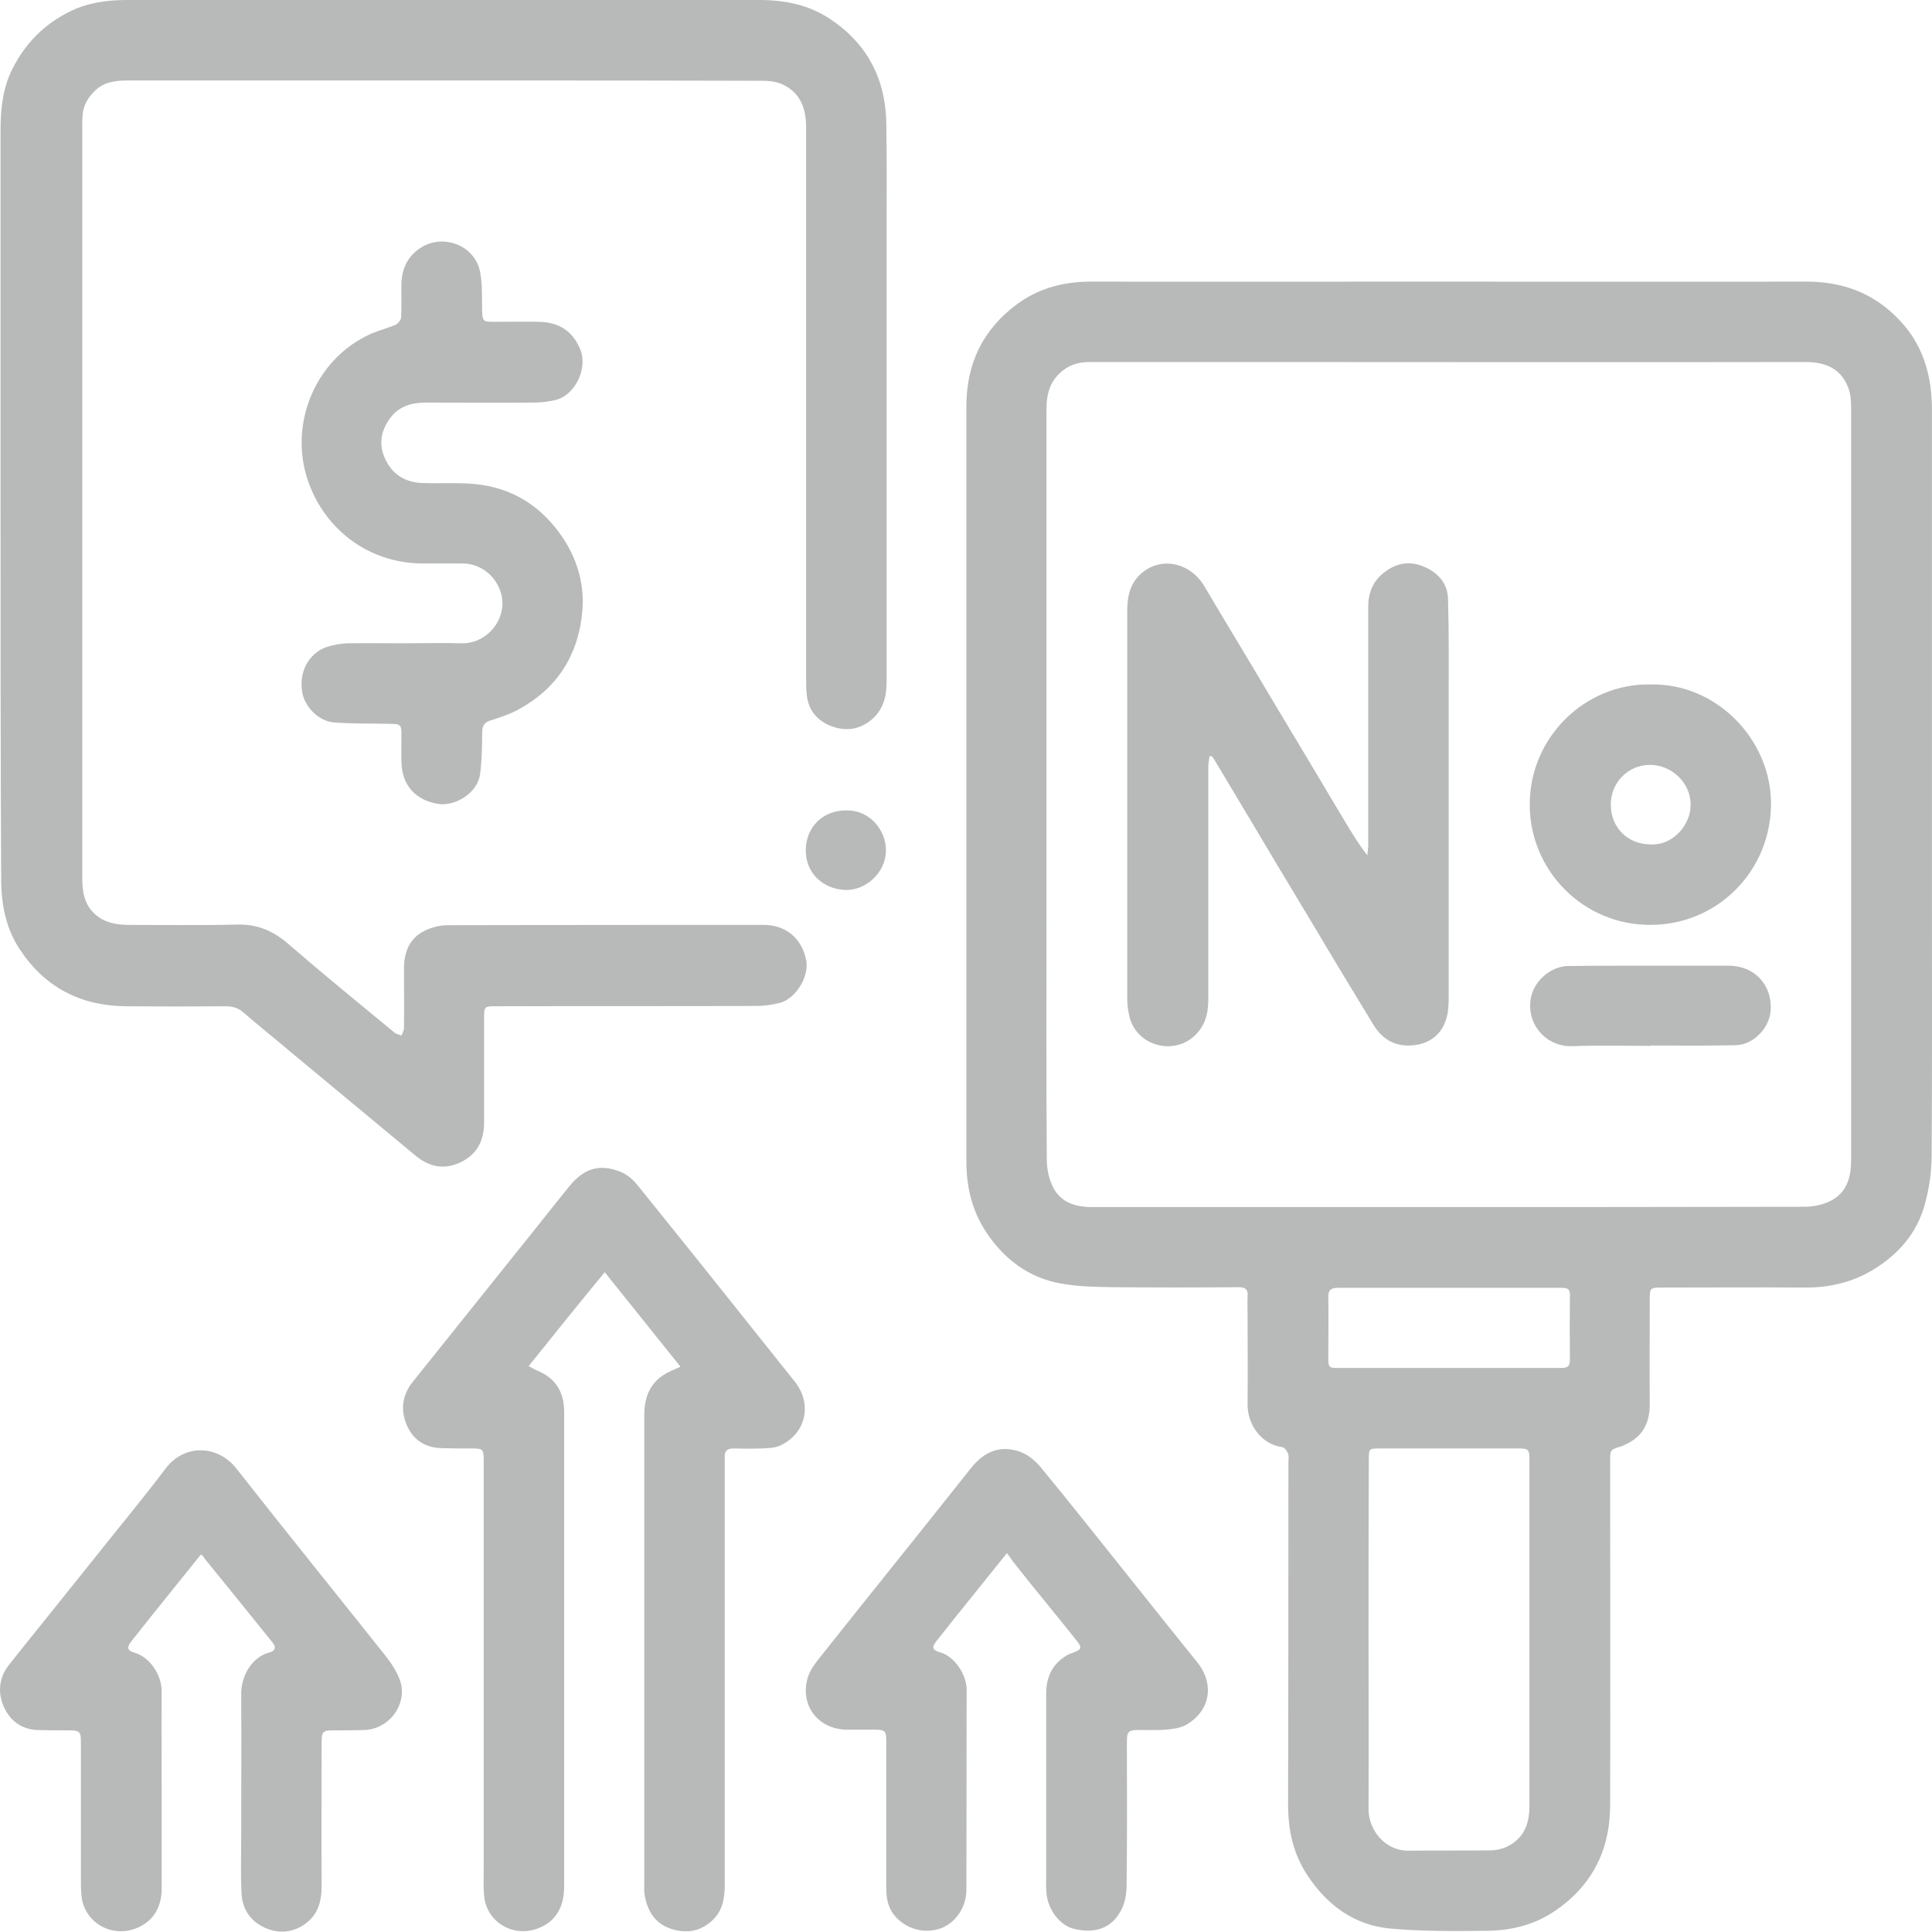<svg width="32" height="32" viewBox="0 0 32 32" fill="none" xmlns="http://www.w3.org/2000/svg">
<path d="M16.006 12.989C16.006 10.903 16.006 8.816 16.006 6.73C16.006 6.022 16.28 5.454 16.848 5.036C17.214 4.767 17.627 4.664 18.082 4.664C19.858 4.669 21.635 4.664 23.411 4.664C25.58 4.664 27.749 4.669 29.918 4.664C30.568 4.664 31.105 4.886 31.529 5.377C31.875 5.779 31.999 6.265 31.999 6.787C31.999 9.436 31.999 12.091 31.999 14.74C31.999 16.207 32.004 17.674 31.994 19.141C31.994 19.415 31.952 19.693 31.88 19.952C31.751 20.422 31.446 20.773 31.033 21.026C30.677 21.243 30.289 21.331 29.876 21.326C29.096 21.32 28.317 21.326 27.542 21.326C27.325 21.326 27.325 21.326 27.325 21.548C27.325 22.121 27.32 22.694 27.325 23.262C27.325 23.572 27.206 23.799 26.917 23.928C26.897 23.939 26.876 23.949 26.86 23.954C26.669 24.011 26.669 24.011 26.669 24.207C26.669 26.103 26.675 28.004 26.669 29.899C26.669 30.653 26.36 31.252 25.724 31.671C25.394 31.887 25.022 31.975 24.635 31.98C24.103 31.986 23.566 31.991 23.039 31.944C22.44 31.893 21.986 31.562 21.655 31.061C21.423 30.71 21.335 30.323 21.335 29.899C21.34 28.004 21.34 26.113 21.34 24.218C21.34 24.171 21.351 24.12 21.335 24.078C21.32 24.037 21.278 23.975 21.242 23.97C20.886 23.923 20.659 23.588 20.664 23.257C20.669 22.761 20.664 22.265 20.664 21.775C20.664 21.672 20.659 21.568 20.664 21.465C20.674 21.351 20.622 21.32 20.514 21.32C19.817 21.326 19.12 21.326 18.423 21.32C18.133 21.315 17.844 21.31 17.565 21.258C17.028 21.16 16.62 20.845 16.326 20.396C16.099 20.045 16.006 19.657 16.006 19.234C16.006 17.157 16.006 15.076 16.006 12.989ZM30.661 13C30.661 12.37 30.661 11.745 30.661 11.115C30.661 9.674 30.661 8.233 30.661 6.792C30.661 6.663 30.656 6.518 30.604 6.399C30.48 6.1 30.227 5.996 29.907 5.996C26.819 6.002 23.726 5.996 20.638 5.996C19.776 5.996 18.908 5.996 18.046 5.996C17.886 5.996 17.741 6.032 17.612 6.131C17.395 6.296 17.333 6.518 17.333 6.776C17.333 9.529 17.333 12.287 17.333 15.04C17.333 16.429 17.328 17.819 17.338 19.208C17.338 19.363 17.374 19.528 17.441 19.662C17.57 19.921 17.818 19.993 18.092 19.993C19.869 19.993 21.645 19.993 23.421 19.993C25.575 19.993 27.733 19.993 29.887 19.988C30.031 19.988 30.191 19.957 30.32 19.89C30.594 19.75 30.661 19.497 30.661 19.203C30.661 17.142 30.661 15.071 30.661 13ZM22.667 27.074C22.667 27.074 22.672 27.074 22.667 27.074C22.667 28.04 22.672 29 22.667 29.966C22.667 30.302 22.931 30.658 23.334 30.653C23.783 30.648 24.227 30.653 24.676 30.648C24.764 30.648 24.857 30.632 24.939 30.596C25.229 30.467 25.332 30.224 25.332 29.92C25.332 28.004 25.332 26.093 25.332 24.176C25.332 24.006 25.317 23.991 25.146 23.991C24.387 23.991 23.623 23.991 22.864 23.991C22.672 23.991 22.672 23.991 22.672 24.187C22.667 25.147 22.667 26.113 22.667 27.074ZM24.015 22.658C24.63 22.658 25.244 22.658 25.859 22.658C25.962 22.658 26.003 22.632 26.003 22.518C25.998 22.162 25.998 21.806 26.003 21.449C26.003 21.362 25.972 21.331 25.879 21.331C24.635 21.331 23.395 21.331 22.151 21.331C22.043 21.331 21.996 21.372 22.001 21.486C22.006 21.816 22.001 22.147 22.001 22.477C22.001 22.653 22.006 22.658 22.182 22.658C22.791 22.658 23.401 22.658 24.015 22.658Z" fill="#B8B9B9"/>
<path d="M0.009 8.326C0.009 6.275 0.009 4.22 0.009 2.169C0.009 1.818 0.04 1.477 0.2 1.152C0.417 0.718 0.732 0.398 1.166 0.186C1.465 0.041 1.78 0 2.105 0C5.596 0 9.087 0 12.573 0C12.996 0 13.394 0.077 13.75 0.315C14.365 0.723 14.669 1.312 14.68 2.04C14.69 2.629 14.685 3.218 14.685 3.806C14.685 6.301 14.685 8.801 14.685 11.295C14.685 11.533 14.633 11.745 14.447 11.91C14.241 12.091 13.998 12.117 13.76 12.024C13.538 11.936 13.389 11.765 13.363 11.512C13.352 11.425 13.352 11.342 13.352 11.254C13.352 8.207 13.352 5.16 13.352 2.112C13.352 1.797 13.259 1.534 12.955 1.395C12.852 1.348 12.728 1.338 12.614 1.338C11.189 1.333 9.764 1.333 8.343 1.333C6.273 1.333 4.202 1.333 2.136 1.333C1.93 1.333 1.734 1.348 1.573 1.503C1.455 1.617 1.377 1.751 1.367 1.916C1.362 1.983 1.362 2.056 1.362 2.123C1.362 6.255 1.362 10.386 1.362 14.518C1.362 14.761 1.388 14.988 1.594 15.159C1.749 15.288 1.925 15.314 2.111 15.319C2.715 15.319 3.314 15.329 3.918 15.314C4.259 15.303 4.527 15.417 4.78 15.639C5.354 16.135 5.942 16.615 6.531 17.101C6.562 17.127 6.614 17.137 6.65 17.152C6.665 17.111 6.691 17.07 6.691 17.028C6.696 16.703 6.691 16.372 6.691 16.047C6.691 15.773 6.779 15.541 7.032 15.417C7.145 15.36 7.285 15.324 7.414 15.324C9.154 15.319 10.9 15.319 12.64 15.319C13.017 15.319 13.275 15.536 13.352 15.897C13.409 16.166 13.187 16.538 12.919 16.61C12.795 16.641 12.666 16.662 12.537 16.662C11.101 16.667 9.66 16.662 8.225 16.667C8.018 16.667 8.018 16.667 8.018 16.879C8.018 17.452 8.018 18.025 8.018 18.593C8.018 18.913 7.884 19.151 7.574 19.275C7.311 19.378 7.083 19.306 6.882 19.141C6.2 18.578 5.524 18.01 4.842 17.447C4.574 17.219 4.3 17.003 4.032 16.77C3.944 16.693 3.851 16.667 3.737 16.667C3.185 16.672 2.627 16.672 2.074 16.667C1.331 16.657 0.742 16.352 0.329 15.727C0.081 15.355 0.014 14.931 0.019 14.498C0.009 12.437 0.009 10.381 0.009 8.326Z" fill="#B8B9B9"/>
<path d="M8.756 22.627C8.818 22.658 8.859 22.689 8.905 22.704C9.205 22.828 9.344 23.061 9.344 23.381C9.344 26 9.344 28.623 9.344 31.242C9.344 31.541 9.241 31.789 8.962 31.919C8.523 32.12 8.074 31.846 8.022 31.428C8.002 31.262 8.012 31.092 8.012 30.927C8.012 28.696 8.012 26.459 8.012 24.228C8.012 23.991 8.012 23.991 7.775 23.991C7.62 23.991 7.465 23.991 7.31 23.985C7.031 23.98 6.83 23.836 6.731 23.588C6.633 23.35 6.664 23.107 6.83 22.896C7.392 22.193 7.955 21.491 8.518 20.788C8.823 20.411 9.122 20.029 9.427 19.652C9.67 19.352 9.928 19.27 10.279 19.409C10.382 19.451 10.48 19.533 10.548 19.616C11.178 20.396 11.808 21.181 12.432 21.966C12.675 22.271 12.918 22.575 13.161 22.88C13.465 23.257 13.347 23.758 12.908 23.949C12.82 23.985 12.716 23.985 12.618 23.991C12.458 23.996 12.298 23.996 12.143 23.991C12.045 23.991 11.999 24.037 12.004 24.13C12.004 24.171 12.004 24.218 12.004 24.259C12.004 26.573 12.004 28.892 12.004 31.206C12.004 31.423 11.978 31.624 11.818 31.789C11.611 31.996 11.364 32.032 11.105 31.944C10.847 31.857 10.718 31.645 10.677 31.381C10.666 31.33 10.671 31.278 10.671 31.226C10.671 28.634 10.671 26.036 10.671 23.443C10.671 23.169 10.749 22.932 10.986 22.777C11.069 22.72 11.167 22.684 11.271 22.637C10.852 22.116 10.444 21.604 10.016 21.072C9.582 21.599 9.174 22.105 8.756 22.627Z" fill="#B8B9B9"/>
<path d="M3.328 25.747C3.158 25.959 2.988 26.17 2.817 26.382C2.605 26.645 2.394 26.909 2.182 27.177C2.094 27.286 2.105 27.338 2.228 27.374C2.481 27.446 2.678 27.74 2.678 28.014C2.673 28.572 2.678 29.135 2.678 29.693C2.678 30.22 2.678 30.752 2.678 31.278C2.678 31.562 2.564 31.795 2.301 31.919C1.882 32.115 1.428 31.867 1.356 31.449C1.34 31.346 1.34 31.232 1.34 31.129C1.34 30.369 1.34 29.615 1.34 28.856C1.34 28.68 1.32 28.66 1.139 28.66C0.968 28.66 0.793 28.66 0.622 28.655C0.354 28.644 0.163 28.5 0.06 28.262C-0.044 28.024 -0.013 27.777 0.153 27.57C0.617 26.986 1.087 26.408 1.552 25.824C1.95 25.323 2.358 24.833 2.745 24.321C3.055 23.913 3.607 23.929 3.917 24.326C4.733 25.365 5.564 26.392 6.385 27.425C6.484 27.549 6.577 27.694 6.628 27.839C6.752 28.216 6.458 28.644 6.024 28.655C5.859 28.66 5.699 28.66 5.533 28.66C5.342 28.66 5.327 28.68 5.327 28.866C5.327 29.657 5.322 30.452 5.327 31.242C5.327 31.506 5.26 31.728 5.038 31.877C4.831 32.017 4.604 32.027 4.387 31.929C4.144 31.821 4.01 31.614 4 31.351C3.984 31.041 3.995 30.731 3.995 30.421C3.995 29.636 4 28.856 3.995 28.071C3.989 27.751 4.18 27.441 4.464 27.369C4.547 27.348 4.583 27.291 4.521 27.214C4.144 26.744 3.762 26.274 3.38 25.804C3.38 25.783 3.359 25.773 3.328 25.747Z" fill="#B8B9B9"/>
<path d="M16.677 25.726C16.507 25.938 16.357 26.124 16.212 26.304C15.975 26.599 15.737 26.893 15.505 27.188C15.433 27.28 15.443 27.332 15.557 27.363C15.81 27.43 16.011 27.73 16.011 27.998C16.006 29.099 16.011 30.204 16.006 31.304C16.006 31.593 15.825 31.851 15.582 31.939C15.304 32.037 14.994 31.949 14.808 31.717C14.705 31.588 14.679 31.433 14.679 31.268C14.679 30.736 14.679 30.199 14.679 29.667C14.679 29.393 14.679 29.114 14.679 28.84C14.679 28.67 14.663 28.649 14.482 28.649C14.338 28.649 14.188 28.649 14.044 28.649C13.563 28.654 13.243 28.257 13.377 27.792C13.414 27.663 13.507 27.544 13.594 27.435C14.421 26.392 15.257 25.359 16.083 24.316C16.3 24.042 16.569 23.928 16.899 24.047C17.028 24.094 17.152 24.197 17.24 24.305C17.762 24.941 18.273 25.586 18.789 26.232C19.135 26.666 19.481 27.1 19.827 27.528C20.122 27.895 20.049 28.339 19.641 28.572C19.548 28.623 19.419 28.639 19.306 28.649C19.156 28.66 19.006 28.654 18.856 28.654C18.696 28.654 18.665 28.68 18.665 28.84C18.665 29.636 18.671 30.431 18.66 31.226C18.66 31.366 18.634 31.516 18.572 31.634C18.418 31.934 18.144 32.032 17.793 31.949C17.56 31.898 17.354 31.629 17.333 31.355C17.323 31.257 17.328 31.159 17.328 31.061C17.328 30.059 17.328 29.057 17.328 28.055C17.328 27.787 17.421 27.57 17.658 27.425C17.7 27.399 17.741 27.384 17.788 27.368C17.911 27.322 17.922 27.286 17.839 27.182C17.581 26.857 17.318 26.537 17.054 26.211C16.961 26.093 16.868 25.979 16.775 25.86C16.75 25.819 16.718 25.777 16.677 25.726Z" fill="#B8B9B9"/>
<path d="M6.69 10.655C7.01 10.655 7.325 10.645 7.646 10.655C8.022 10.665 8.327 10.335 8.322 9.989C8.317 9.643 8.028 9.328 7.651 9.333C7.434 9.333 7.212 9.333 6.995 9.333C6.174 9.328 5.461 8.847 5.146 8.083C4.738 7.102 5.193 5.95 6.148 5.527C6.282 5.47 6.427 5.434 6.556 5.377C6.597 5.356 6.644 5.294 6.644 5.253C6.654 5.062 6.644 4.876 6.649 4.685C6.659 4.452 6.747 4.256 6.948 4.117C7.325 3.853 7.878 4.06 7.955 4.519C7.991 4.726 7.981 4.938 7.986 5.149C7.991 5.315 8.002 5.33 8.162 5.33C8.415 5.33 8.668 5.325 8.921 5.33C9.241 5.335 9.479 5.47 9.608 5.78C9.742 6.095 9.53 6.549 9.195 6.627C9.081 6.652 8.957 6.668 8.838 6.668C8.245 6.673 7.651 6.668 7.057 6.668C6.83 6.668 6.623 6.72 6.473 6.911C6.298 7.138 6.262 7.386 6.401 7.644C6.525 7.876 6.731 7.99 6.99 8C7.279 8.011 7.568 7.99 7.852 8.016C8.492 8.073 8.983 8.393 9.334 8.925C9.572 9.292 9.685 9.7 9.644 10.139C9.577 10.846 9.236 11.389 8.616 11.735C8.467 11.822 8.296 11.879 8.131 11.931C8.012 11.967 7.986 12.029 7.986 12.143C7.986 12.375 7.981 12.607 7.95 12.835C7.904 13.129 7.547 13.361 7.253 13.315C6.881 13.253 6.659 13.005 6.649 12.628C6.644 12.489 6.649 12.354 6.649 12.215C6.649 11.988 6.649 11.993 6.427 11.988C6.132 11.982 5.833 11.988 5.539 11.967C5.265 11.946 5.033 11.693 5.002 11.44C4.95 11.053 5.177 10.795 5.41 10.717C5.518 10.681 5.637 10.66 5.75 10.655C6.065 10.65 6.375 10.655 6.69 10.655Z" fill="#B8B9B9"/>
<path d="M14.018 13.423C14.405 13.413 14.679 13.754 14.674 14.09C14.674 14.441 14.348 14.756 13.992 14.74C13.646 14.725 13.336 14.472 13.346 14.064C13.357 13.692 13.636 13.418 14.018 13.423Z" fill="#B8B9B9"/>
<path d="M20.034 12.525C20.023 12.587 20.013 12.649 20.013 12.716C20.013 13.997 20.013 15.283 20.013 16.564C20.013 16.806 19.951 17.018 19.755 17.183C19.388 17.483 18.815 17.297 18.707 16.837C18.686 16.744 18.671 16.652 18.671 16.559C18.671 14.405 18.671 12.256 18.671 10.103C18.671 9.87 18.722 9.658 18.903 9.498C19.233 9.209 19.719 9.318 19.951 9.715C20.323 10.345 20.705 10.97 21.077 11.6C21.48 12.272 21.883 12.943 22.285 13.62C22.394 13.801 22.507 13.986 22.647 14.167C22.652 14.111 22.662 14.049 22.662 13.992C22.662 12.68 22.662 11.368 22.662 10.056C22.662 9.808 22.745 9.612 22.946 9.467C23.132 9.328 23.339 9.292 23.556 9.374C23.809 9.472 23.979 9.653 23.984 9.927C24 10.475 23.995 11.022 23.995 11.564C23.995 13.196 23.995 14.828 23.995 16.455C23.995 16.61 23.995 16.77 23.943 16.91C23.86 17.147 23.669 17.287 23.411 17.313C23.117 17.344 22.9 17.22 22.75 16.977C22.414 16.424 22.079 15.872 21.748 15.314C21.366 14.679 20.984 14.043 20.607 13.408C20.442 13.129 20.271 12.85 20.106 12.571C20.096 12.556 20.08 12.54 20.07 12.525C20.06 12.525 20.044 12.525 20.034 12.525Z" fill="#B8B9B9"/>
<path d="M27.336 11.337C28.43 11.311 29.339 12.251 29.334 13.325C29.324 14.436 28.441 15.319 27.336 15.319C26.23 15.324 25.337 14.425 25.337 13.325C25.337 12.205 26.262 11.316 27.336 11.337ZM27.341 13.986C27.707 14.007 28.007 13.661 28.002 13.325C28.002 12.969 27.692 12.669 27.33 12.669C26.964 12.669 26.675 12.964 26.68 13.336C26.685 13.713 26.964 13.986 27.341 13.986Z" fill="#B8B9B9"/>
<path d="M27.341 17.323C26.907 17.323 26.473 17.312 26.04 17.328C25.585 17.343 25.249 16.92 25.368 16.481C25.435 16.228 25.694 16.006 25.972 16C26.334 15.995 26.695 15.995 27.057 15.995C27.584 15.995 28.115 15.995 28.642 15.995C29.06 16 29.35 16.31 29.329 16.724C29.314 17.023 29.045 17.307 28.745 17.312C28.276 17.323 27.806 17.317 27.341 17.317C27.341 17.317 27.341 17.317 27.341 17.323Z" fill="#B8B9B9"/>
</svg>
